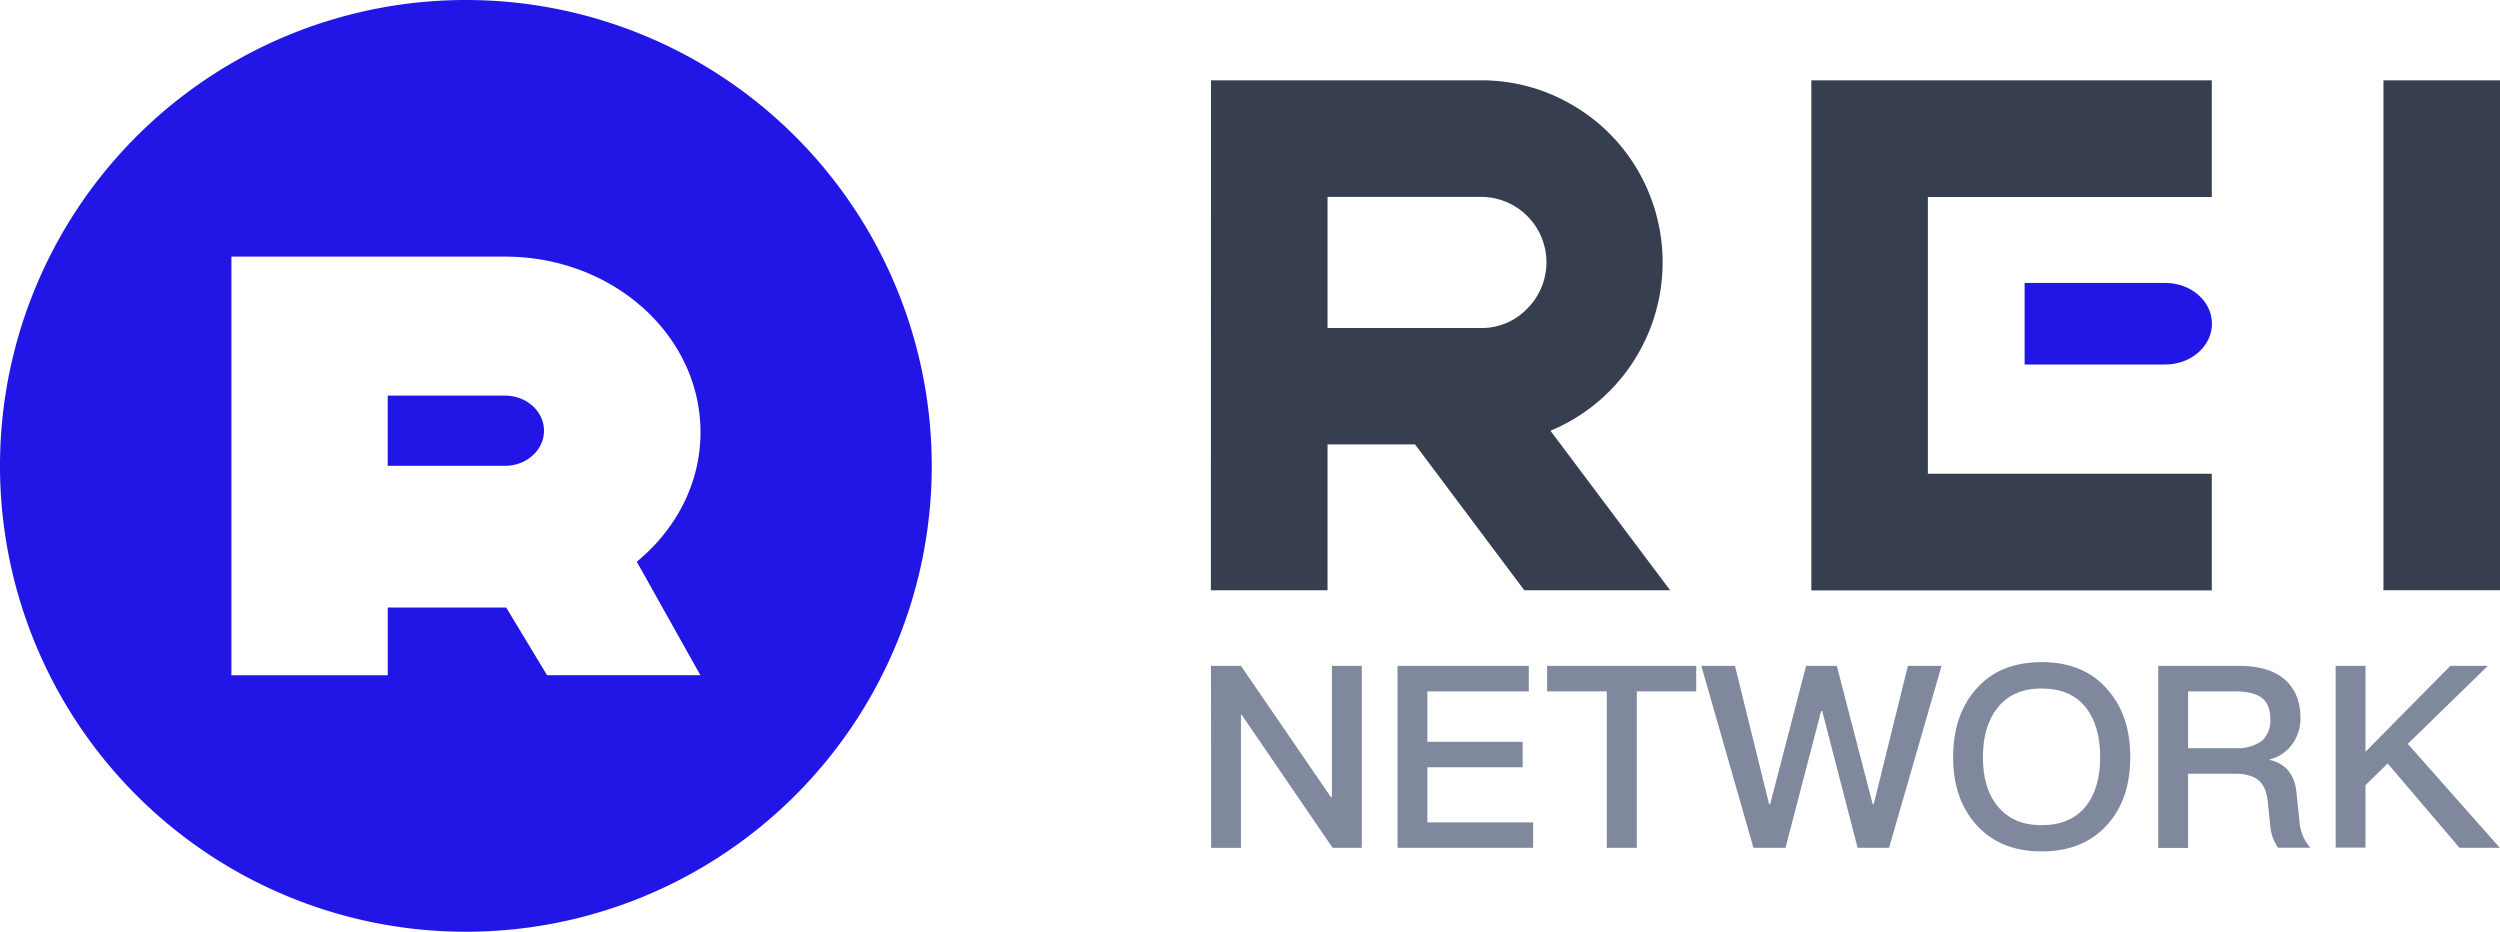 <svg id="图层_1" data-name="图层 1" xmlns="http://www.w3.org/2000/svg" viewBox="0 0 600 223.62"><defs><style>.cls-1{fill:#2116e5;}.cls-2{fill:#80889e;}.cls-3{fill:#373e4f;}</style></defs><path class="cls-1" d="M342.73,503.56c0,4.66-4.2,8.43-9.37,8.43H305.22V495.14h28.14C338.54,495.14,342.73,498.91,342.73,503.56ZM435.79,512A111.81,111.81,0,1,1,324,400.19,111.81,111.81,0,0,1,435.79,512ZM365,535c9.37-7.71,15.29-18.76,15.29-31.07,0-23.28-21-42.15-46.9-42.15H267.71V562.26h37.52V546h28.43l9.8,16.23h36.8Z" transform="translate(-212.17 -400.19)"/><path class="cls-2" d="M502.81,560H510l21.59,31.5h.24V560H539v43.67h-7l-21.83-31.93H510v31.93h-7.16Z" transform="translate(-212.17 -400.19)"/><path class="cls-2" d="M547.58,560h31.5v6.12H554.74v12.11h22.87v6.11H554.74v13.22h25.38v6.11H547.58Z" transform="translate(-212.17 -400.19)"/><path class="cls-2" d="M583.48,560h35.78v6.12H605v37.55H597.8V566.12H583.48Z" transform="translate(-212.17 -400.19)"/><path class="cls-2" d="M620.49,560h8.07l8.2,33.21H637L645.63,560H653l8.62,33.21h.24l8.2-33.21h8.08l-12.6,43.67H658l-8.5-32.84h-.25l-8.56,32.84H633Z" transform="translate(-212.17 -400.19)"/><path class="cls-2" d="M717.92,565.63q5.51,6.12,5.51,16.27t-5.51,16.21q-5.74,6.42-15.78,6.42T686.36,598q-5.45-6.16-5.44-16.14t5.44-16.21q5.63-6.54,15.78-6.55T717.92,565.63Zm-26.3,4.4q-3.54,4.35-3.55,11.87t3.55,11.8q3.68,4.53,10.52,4.53t10.46-4.34q3.61-4.35,3.61-12t-3.61-12.11q-3.6-4.35-10.46-4.35T691.62,570Z" transform="translate(-212.17 -400.19)"/><path class="cls-2" d="M730.15,560H749.6q6.79,0,10.59,3,4.09,3.36,4.09,9.54a10.5,10.5,0,0,1-1.83,6.05,9.37,9.37,0,0,1-5.57,3.86v.12c3.79.86,5.94,3.41,6.42,7.65l.74,7a10.54,10.54,0,0,0,2.63,6.42H758.9A10.83,10.83,0,0,1,757,598l-.56-5.38c-.24-2.4-1-4.12-2.2-5.14s-3.1-1.59-5.62-1.59H737.31v17.8h-7.16Zm7.16,6.12v13.64h11.32a10.16,10.16,0,0,0,6.42-1.78,6.6,6.6,0,0,0,2-5.14c0-2.4-.68-4.11-2-5.13s-3.45-1.59-6.42-1.59Z" transform="translate(-212.17 -400.19)"/><path class="cls-2" d="M800.25,560h9l-19.21,18.72,22.08,24.95h-9.66l-17.25-20.24-5.32,5.19v15h-7.16V560h7.16v20.61Z" transform="translate(-212.17 -400.19)"/><path class="cls-1" d="M698.08,487.67h33.73c6.2,0,11.23-4.39,11.23-9.79s-5-9.79-11.23-9.79H698.08Z" transform="translate(-212.17 -400.19)"/><path class="cls-3" d="M502.81,419.47h64.68a42.84,42.84,0,0,1,21.94,5.86,43.28,43.28,0,0,1,15.91,15.91,43.87,43.87,0,0,1-1.57,46.33,43.57,43.57,0,0,1-19.49,16L613,541.85H578l-26.22-35h-21v35h-28Zm64.68,59.44a15.05,15.05,0,0,0,11.19-4.63,15.7,15.7,0,0,0-11.19-26.84H530.78v31.47Z" transform="translate(-212.17 -400.19)"/><path class="cls-3" d="M674.86,493.77v20.11H743v28H646.89V419.47H743v28H674.86v20.11" transform="translate(-212.17 -400.19)"/><path class="cls-3" d="M784.2,419.47h28V541.85h-28Z" transform="translate(-212.17 -400.19)"/></svg>